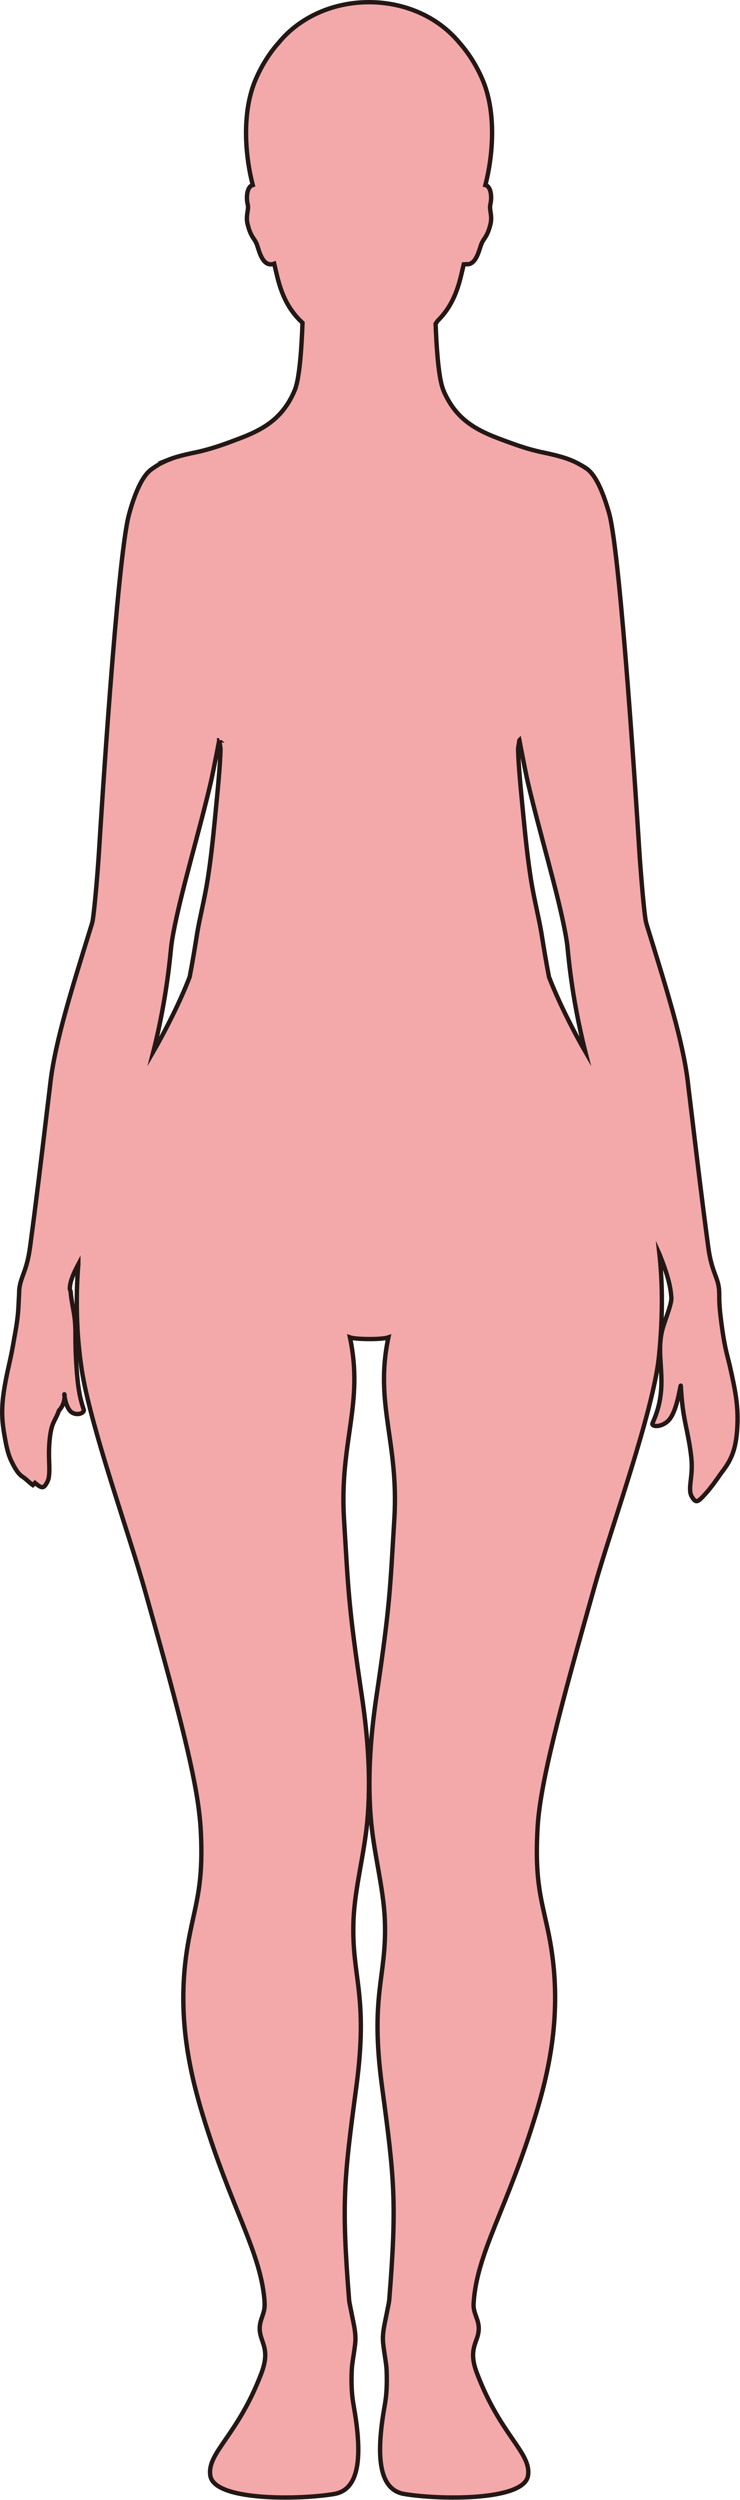 <?xml version="1.0" encoding="UTF-8"?>
<svg id="_레이어_2" data-name="레이어 2" xmlns="http://www.w3.org/2000/svg" viewBox="0 0 169.4 572.07">
  <defs>
    <style>
      .cls-1 {
        fill: #f3a9aa;
        stroke: #231815;
        stroke-miterlimit: 10;
      }
    </style>
  </defs>
  <g id="_레이어_1-2" data-name="레이어 1">
    <path class="cls-1" d="m118.89,169.43s0-.03.01-.04c.1.53.23,1.22.38,1.99.07.36.14.73.22,1.11.47,2.43,1.03,5.25,1.32,6.48,1.37,5.86,3.11,12.26,4.71,18.3,1.6,6.04,3.05,11.73,3.87,16.18.04.21.07.4.11.6.14.78.26,1.54.35,2.23.19,1.49.87,11.5,4.12,24.36-1.23-2.13-2.65-4.72-4.45-8.38-1.6-3.24-2.83-6.07-3.85-8.68-.65-3.38-1.21-6.72-1.74-10.09,0-.05-.02-.1-.03-.16,0,0,0,0,0,0-.68-3.91-1.68-7.7-2.39-12.24-.67-4.29-1.15-8.7-1.59-13.17-.66-6.82-1.27-12.72-1.33-16.62.09-.62.19-1.23.29-1.87Zm-68.7,0c.1.64.2,1.25.29,1.87-.06,3.89-.67,9.79-1.33,16.6-.44,4.51-.92,8.95-1.6,13.27-.71,4.55-1.72,8.35-2.4,12.28,0,0,0,0,0,0,0,.05-.02.1-.02.15-.52,3.32-1.07,6.62-1.71,9.95-1.01,2.62-2.25,5.45-3.86,8.71-1.81,3.66-3.22,6.25-4.45,8.38,3.25-12.86,3.92-22.87,4.12-24.36.09-.69.21-1.45.35-2.23.04-.2.07-.39.11-.6.83-4.45,2.27-10.14,3.87-16.18,1.6-6.04,3.34-12.44,4.71-18.3.29-1.23.84-4.05,1.32-6.47.07-.38.15-.76.22-1.12.15-.77.28-1.46.38-1.99,0,.01,0,.03.01.04Zm-11.51-64.25c-.57.22-1.28.58-1.6.72,0,0,0,0,0,0-.59.27-1.34.76-1.87,1.12-.21.15-.37.25-.4.28,0,0,0,0,0,0-1.51,1-3.07,3.34-4.67,8.32-.22.7-.45,1.49-.68,2.38-2.67,10.51-6.37,69.82-6.77,76.39-.26,4.26-.86,11.55-1.3,15.02-.11.88-.21,1.53-.3,1.8-.09.3-.18.59-.27.89-.13.44-.27.89-.41,1.33-4,12.98-7.73,24.8-8.86,34.19-.08.67-.16,1.32-.23,1.97-.15,1.25-.3,2.46-.44,3.64-.07.58-.14,1.16-.21,1.73-1.36,11.36-2.32,19.45-3.78,30.34-.23,1.71-.51,2.99-.8,4.03-.69,2.46-1.45,3.58-1.68,5.72-.02.19-.02.39-.03.62-.01.49-.04,1.07-.09,1.95-.04.75-.06,1.61-.16,2.71-.05.57-.11,1.18-.2,1.84-.24,1.83-.48,2.94-.68,4.12-.74,4.39-1.23,6.07-1.68,8.29-.38,1.87-.67,3.49-.85,5.03-.42,3.66-.19,6.05.29,8.81.4,2.3.77,4.22,1.57,5.89.95,1.97,1.64,3.01,2.64,3.67.85.56,1.43,1.25,2.3,1.87.13-.11.26-.28.48-.51,1.36,1.15,1.84,1.24,2.35.57.15-.19.3-.45.47-.77.18-.35.29-.72.36-1.1,0-.02,0-.03,0-.05,0,0,0-.02,0-.03.34-2.06-.22-4.52.2-8.63.41-3.95,1.21-4,2.12-6.54.53-.56,1.34-1.78,1.28-3.47,0-.07,0-.11,0-.14-.22-.83.15,2.82,1.49,3.91.96.78,2.42.57,2.84-.1.08-.13.11-.27.05-.44-1.13-3.32-1.39-6.25-1.6-9.06-.2-2.65-.3-5.45-.29-7.8,0-.15,0-.3,0-.45,0-1.25-.05-2.53-.22-3.86-.21-1.68-.77-3.95-.88-5.82-.12-.32-.2-.59-.19-.78,0-.04,0-.08.01-.12,0-.04,0-.08.01-.11.1-1.42.82-3.14,1.93-5.24,0,.04,0,.11-.01.15-.24,2.9-.37,5.99-.34,9.29,0,.01,0,.14,0,.15.02,1.58.06,3.2.15,4.88.13,2.75.42,5.74.87,8.93,1.6,11.35,8.64,31.71,12.63,44.7.77,2.51,1.46,4.82,2.03,6.86,6.79,24.06,10.97,39.74,12.25,49.83.24,1.91.4,3.63.47,5.19.48,10.04-.64,14.51-1.9,20.29-.3,1.37-.6,2.77-.88,4.28-2.58,13.87-.8,26.02,2.35,37.2.27.97.55,1.92.84,2.87,6.42,21.11,13.07,30.99,14.12,42.11.05.48.06.95.07,1.42.02,2.45-1.6,3.73-1,6.62.07.36.18.73.31,1.13.58,1.74,1.41,3.5.21,7.12-.09.28-.19.56-.3.85-5.45,14.32-12.49,18.1-11.65,23.37.93,5.86,20.64,5.49,28.36,4.17,6.35-1.08,6.26-10.06,4.43-20.34-.37-2.07-.57-4.4-.42-7.95.07-1.76.55-3.81.8-6.28.23-2.28-.44-4.69-.8-6.6-.28-1.45-.55-2.61-.6-3.21-1.78-22.38-1.17-27.75,1.65-48.8,2.85-21.26-1.15-25.08-.65-38.08.3-7.7,2.64-15.58,3.27-23.92.79-10.47-.3-20.35-1.41-27.79-3.06-20.57-3.04-23.89-4.03-40.16-1.07-17.65,4.59-26.31,1.36-41.54.75.26,2.58.37,4.4.38s3.65-.12,4.4-.38c-3.23,15.23,2.43,23.89,1.36,41.54-.99,16.27-.97,19.59-4.03,40.16-1.11,7.44-2.19,17.32-1.4,27.79.62,8.34,2.96,16.22,3.26,23.92.5,13-3.5,16.82-.64,38.08,2.82,21.05,3.43,26.42,1.64,48.8-.05.6-.33,1.76-.6,3.21-.36,1.91-1.03,4.32-.8,6.6.25,2.47.73,4.52.8,6.28.14,3.55-.05,5.88-.42,7.95-1.83,10.28-1.91,19.26,4.44,20.34,7.71,1.32,27.42,1.69,28.35-4.17.84-5.29-6.26-9.08-11.72-23.57-1.62-4.28-.55-6.12.08-8.04,1.21-3.69-.99-4.91-.81-7.83.71-11.7,7.73-21.61,14.43-43.89,3.62-12.05,5.84-25.2,2.8-40.42-1.57-7.82-3.33-11.87-2.57-24.79.59-10.01,5.13-27.04,13.16-55.42,3.61-12.77,13.28-39.51,14.59-52.03.52-5.05.72-9.69.68-13.96v-.15c-.04-3.4-.24-6.54-.56-9.5.05.11.09.22.13.34,1.41,3.54,2.36,6.58,2.56,9.18.01.09.02.18.03.27,0,.07.02.15.02.22.01.41-.07.94-.22,1.52-.44,1.77-1.41,4.13-1.84,5.77-1.75,6.81,1.79,12.51-2.25,21.41-.08.17-.05.32.06.43.47.49,2.48.3,3.78-1.24,1.89-2.24,2.52-8.16,2.63-7.75,0,.02.01.06.01.13.1,1.95.25,3.53.43,4.9.55,4.16,1.38,6.39,1.94,11.24.45,3.81-.48,6.24-.21,8.04,0,0,0,.02,0,.03,0,.02,0,.03,0,.05.07.39.19.76.41,1.1s.39.57.56.73c.61.55,1.19.03,2.95-1.99.23-.26.43-.51.63-.77,1.24-1.53,2.12-2.94,3.01-4.11,1.99-2.64,3.06-5.25,3.24-10.7.13-4.11-.4-7.24-1.76-13.22-.5-2.2-1.04-3.6-1.72-8.31-.13-.93-.27-1.97-.41-3.18-.08-.71-.14-1.31-.18-1.85-.09-1.2-.1-2.05-.1-2.72,0-.41,0-.76-.03-1.09,0-.12,0-.23-.02-.35-.11-1.09-.37-1.91-.68-2.77-.56-1.57-1.31-3.28-1.8-6.99-1.46-10.89-2.42-18.98-3.78-30.34-.07-.57-.14-1.14-.21-1.72-.14-1.17-.28-2.38-.44-3.63-.08-.65-.16-1.31-.23-1.98-1.13-9.39-4.86-21.21-8.86-34.19-.16-.52-.32-1.03-.48-1.55-.08-.26-.16-.56-.24-.88-.08-.32-.18-.96-.28-1.8-.43-3.53-1.01-10.63-1.27-14.81-.41-6.61-4.2-66.73-6.83-76.7-.11-.41-.22-.79-.33-1.15-1.78-5.9-3.51-8.49-5.18-9.48,0,0,0,0,0,0-.03-.03-.2-.14-.42-.27-.2-.13-.44-.27-.69-.4,0,0,0,0,0,0-.31-.18-.8-.44-1.23-.65s-.88-.39-1.31-.56c-.1-.04-.21-.08-.32-.12-.38-.14-.77-.27-1.17-.39-.09-.03-.18-.06-.27-.08-1.42-.42-2.95-.76-4.54-1.09-.1-.02-.19-.04-.29-.06-.39-.09-.78-.18-1.17-.28-1.2-.3-2.41-.66-3.61-1.06-1.05-.35-2.2-.77-3.36-1.19-.51-.19-1.02-.38-1.51-.57-.39-.15-.77-.3-1.15-.45-3.91-1.59-7.27-3.56-9.74-7.32-.6-.92-1.15-1.93-1.64-3.08-.12-.29-.24-.62-.35-.99-.92-3.07-1.33-9.67-1.5-14.39.15-.21.3-.43.44-.65,2.3-2.26,4.09-5.18,5.25-9.81.05-.21.11-.42.16-.64.18-.75.38-1.59.59-2.49.17,0,.34-.01.49-.05,2.33.37,3.03-3.27,3.52-4.53.06-.16.13-.31.19-.44.54-1.07,1.22-1.43,1.89-4.07.04-.14.07-.28.09-.42.34-1.78-.37-3.01-.09-4.21.02-.1.05-.21.07-.33.2-1,.22-3.15-.8-3.92-.02-.02-.05-.03-.07-.04-.1-.06-.22-.11-.34-.14,1.64-6.27,2.7-16.51-.74-24.34-1.48-3.39-3.32-6.12-5.25-8.29-.65-.8-1.38-1.55-2.15-2.27-4.61-4.28-11.18-6.95-18.49-6.95-8.53,0-16.06,3.64-20.63,9.22-1.93,2.16-3.77,4.9-5.25,8.29-3.44,7.84-2.38,18.08-.74,24.34-.16.05-.3.1-.42.19-1.11.84-.99,3.29-.75,4.16.35,1.29-.52,2.6-.01,4.61.29,1.16.58,1.89.86,2.43.27.52.53.86.77,1.23.16.25.3.51.44.84.42,1.01.98,4.05,2.69,4.6.38.12.82.12,1.33-.06.26,1.14.52,2.22.74,3.12,1.23,5.03,3.2,8.06,5.74,10.41-.18,5.13-.64,12.64-1.75,15.34-2.56,6.2-6.78,8.8-11.9,10.82-.22.09-.43.17-.65.25-.06.02-.12.05-.18.07-2.75,1.06-5.64,2.11-8.47,2.81-.36.09-.71.17-1.06.25-.1.02-.19.04-.29.06-.03,0-.05.01-.08.02-1.56.32-3.07.66-4.46,1.07-.09.03-.19.06-.28.09-.4.12-.8.26-1.18.4-.11.04-.22.08-.32.12Z"/>
  </g>
</svg>